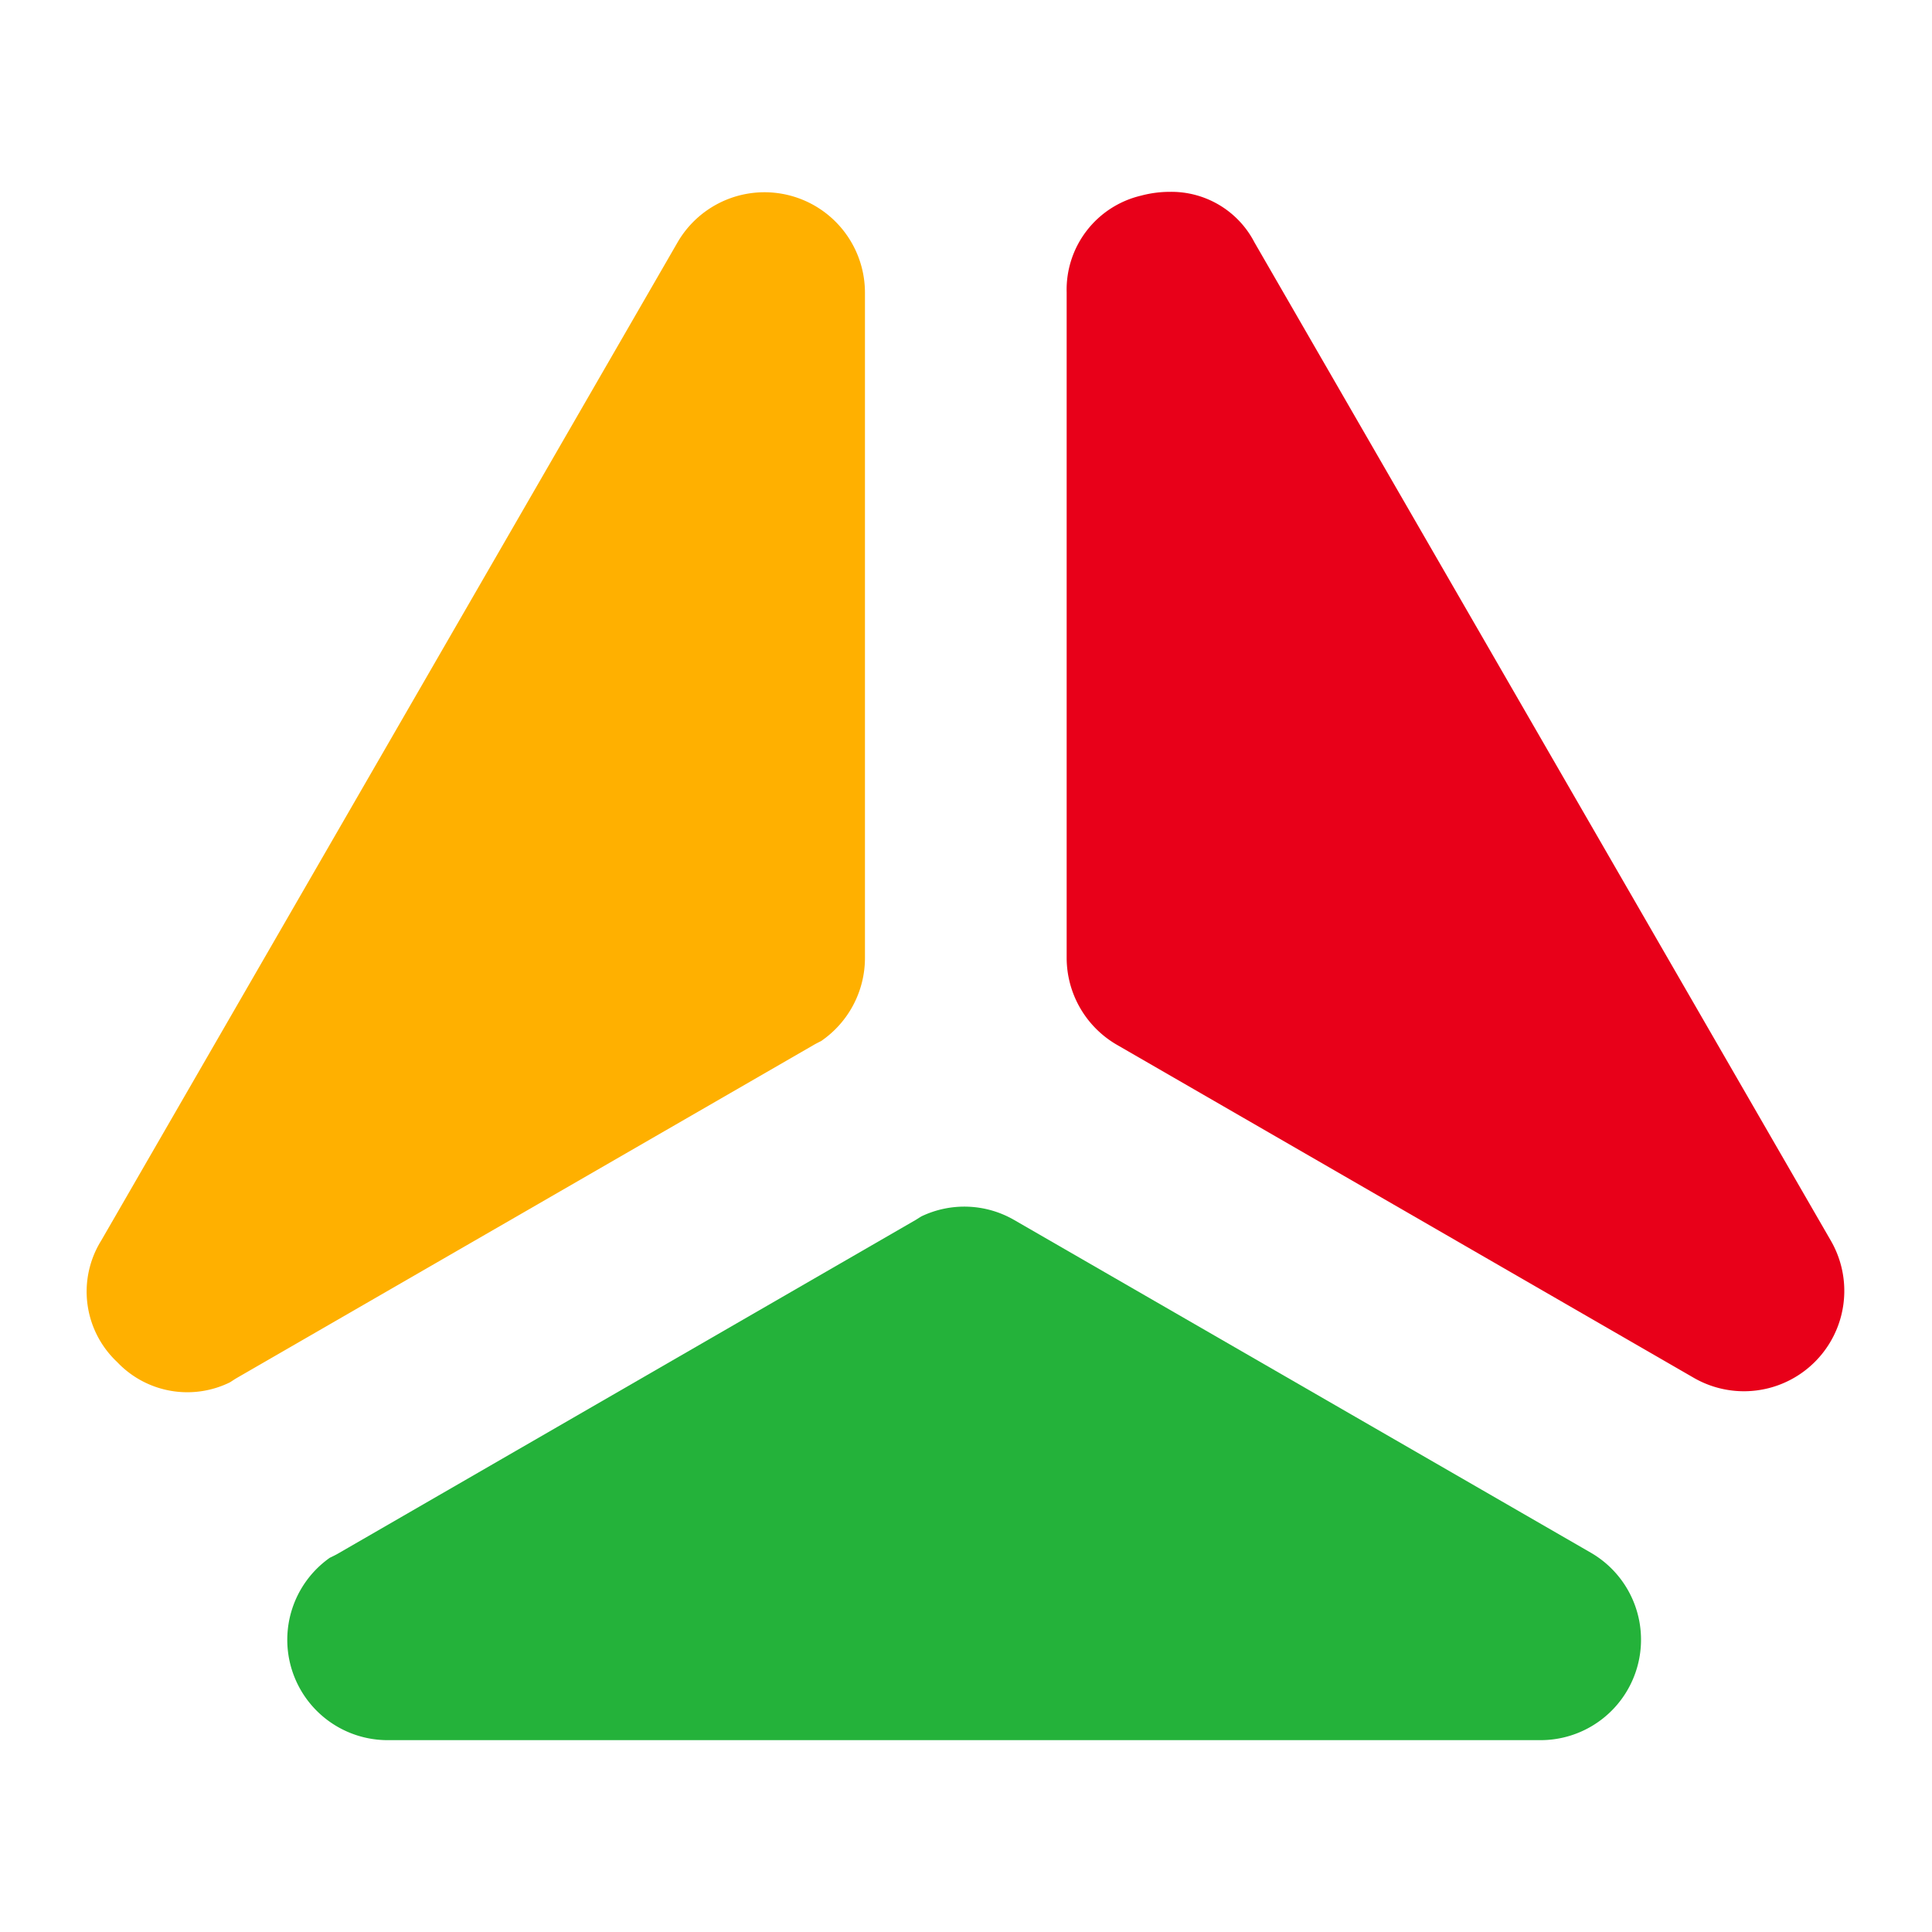 <svg id="Layer_1" data-name="Layer 1" xmlns="http://www.w3.org/2000/svg" viewBox="0 0 200 200"><defs><style>.cls-1{fill:#24b23a;}.cls-2{fill:#ffb000;}.cls-3{fill:#e80019;}</style></defs><path class="cls-1" d="M35.14,160.74c-.32.19-.64.35-1,.52a10.39,10.39,0,0,0,6,18.88H159.49a10.4,10.4,0,0,0,5.2-19.4L105,126.3a10.31,10.31,0,0,0-9.6-.39c-.21.12-.41.26-.63.39Z"/><path class="cls-2" d="M89.54,99.17V30.29a10.4,10.4,0,0,0-19.4-5.2L10.48,128.42A10,10,0,0,0,12.13,141a10,10,0,0,0,11.67,2.1c.24-.15.47-.31.71-.45l59.66-34.44c.27-.16.55-.3.83-.44A10.43,10.43,0,0,0,89.54,99.17Z"/><path class="cls-3" d="M115.66,108.18l59.66,34.44a10.39,10.39,0,0,0,14.2-14.2L129.86,25.09a9.67,9.67,0,0,0-8.73-5.23,11.52,11.52,0,0,0-3,.39,10,10,0,0,0-7.71,10V99.17A10.42,10.42,0,0,0,115.66,108.18Z"/></svg>